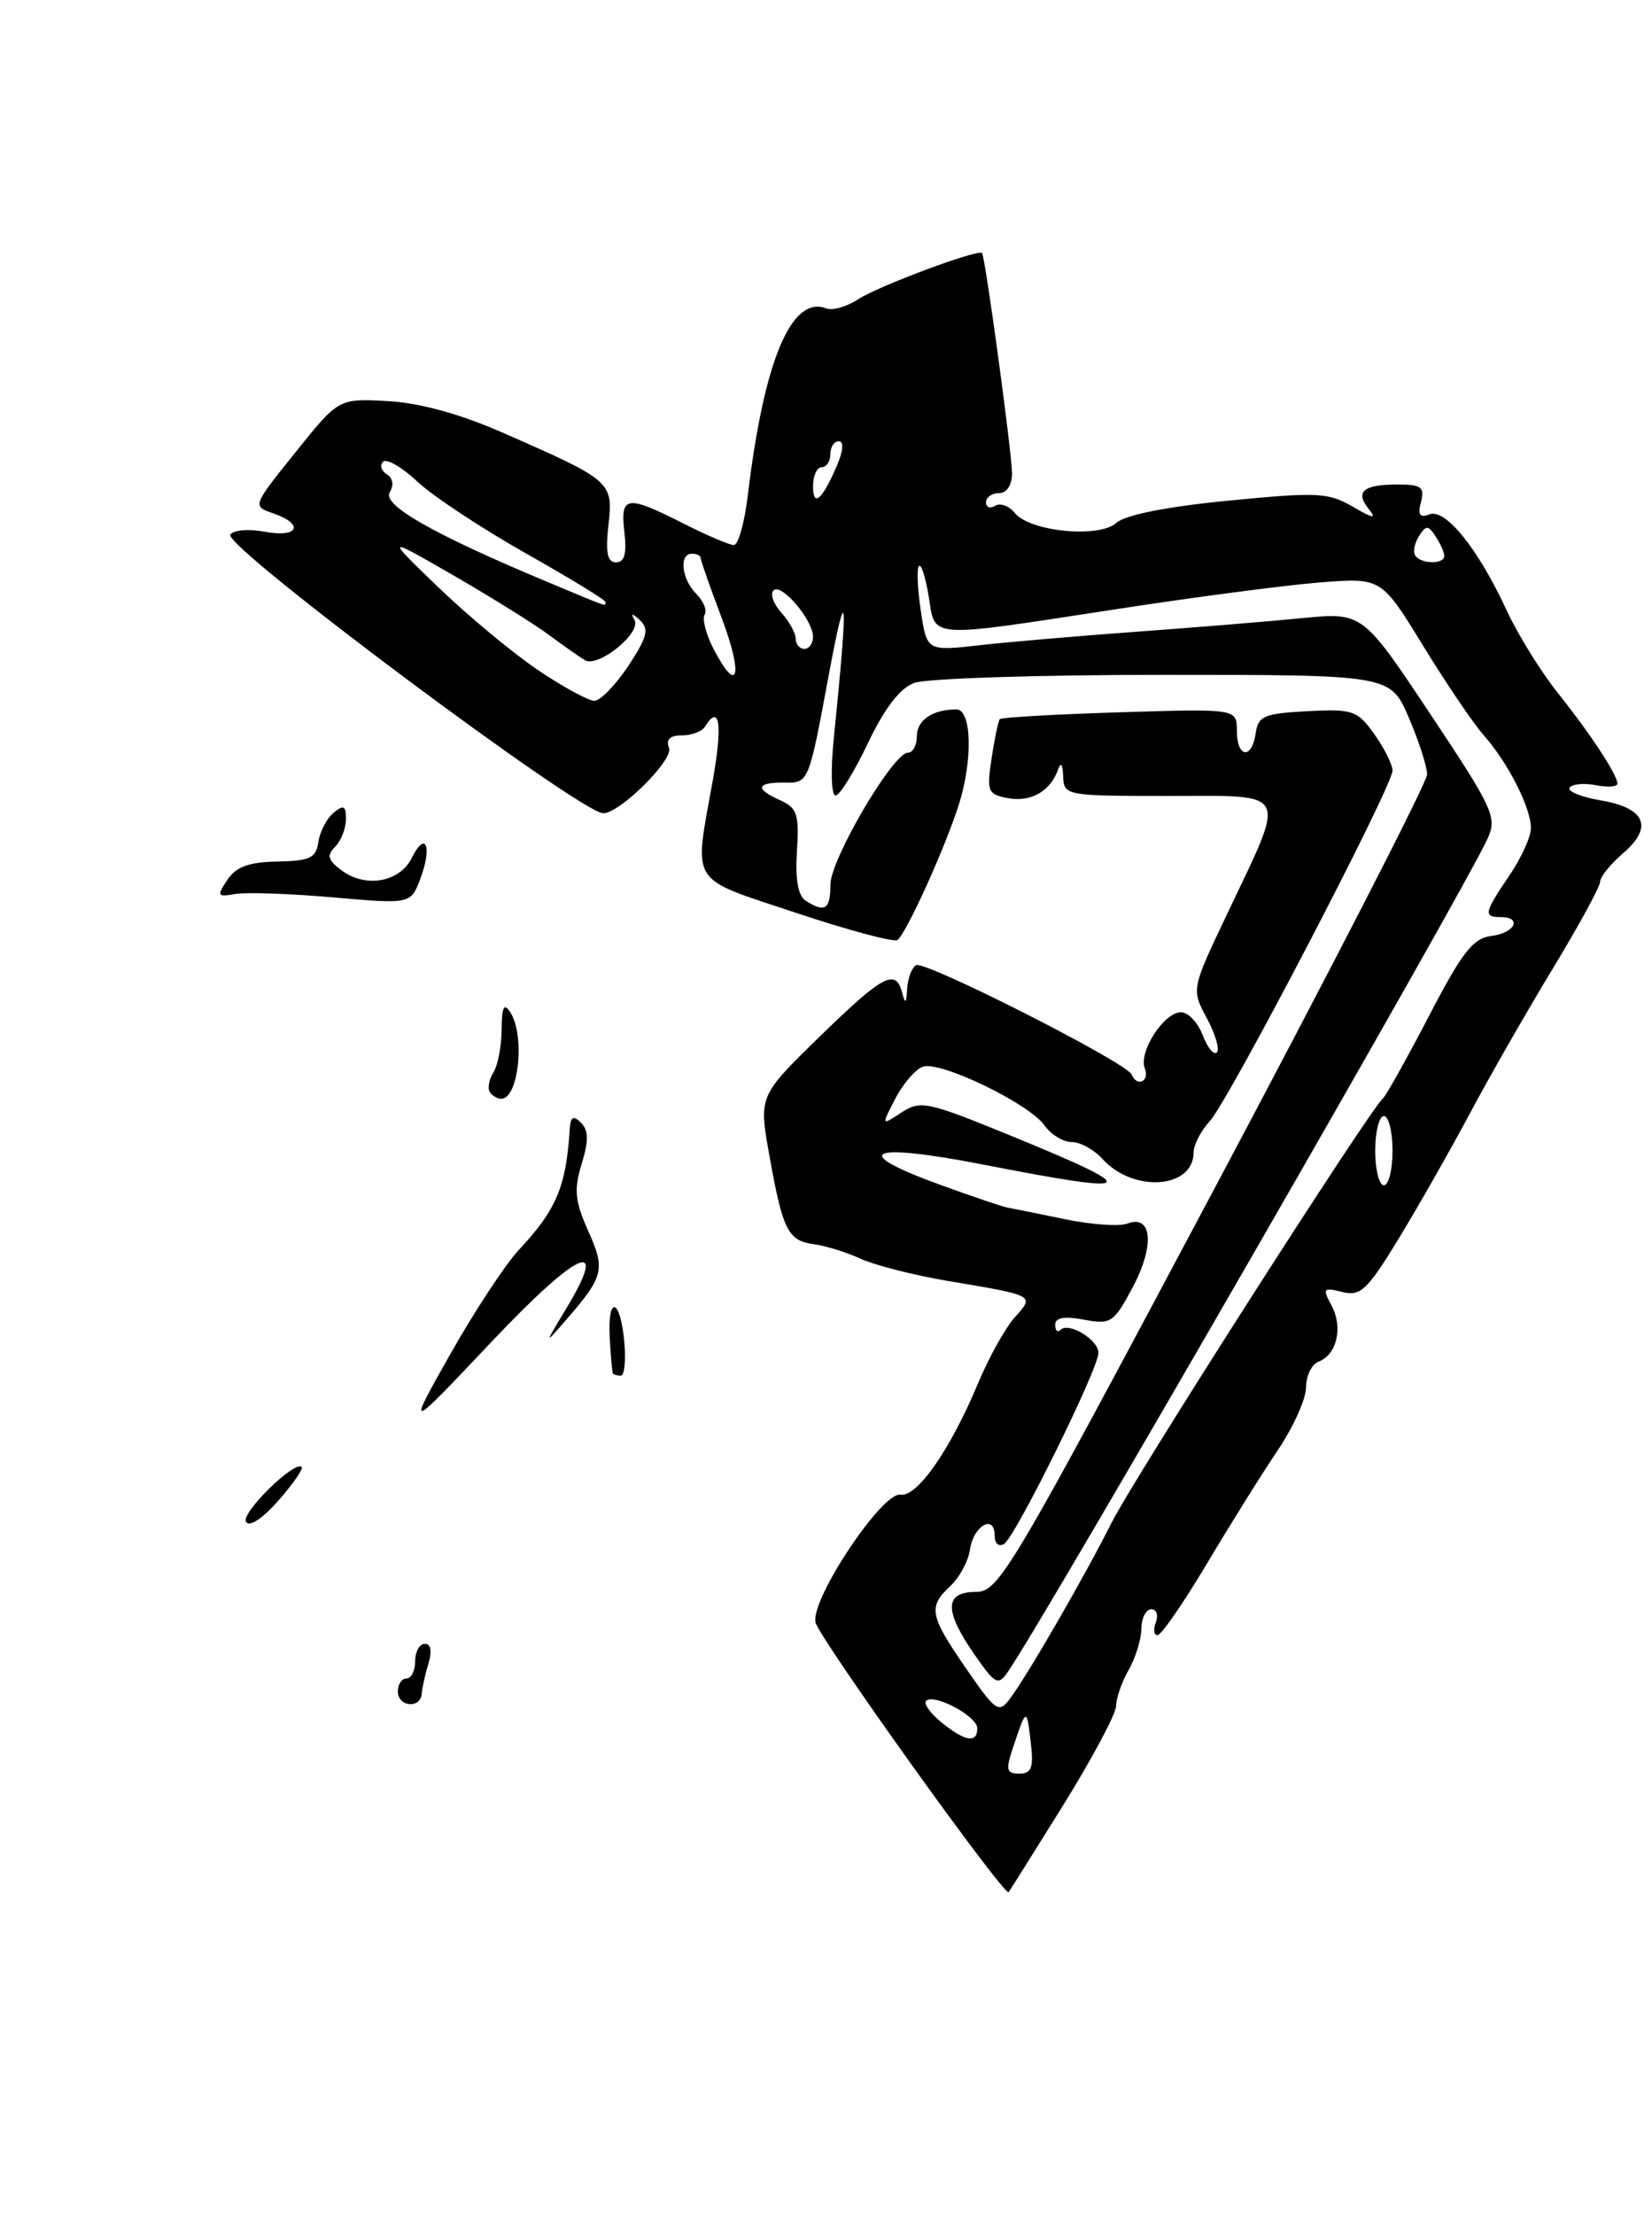 <?xml version="1.0" encoding="UTF-8" standalone="no"?>
<!DOCTYPE svg PUBLIC "-//W3C//DTD SVG 1.1//EN" "http://www.w3.org/Graphics/SVG/1.1/DTD/svg11.dtd" >
<svg xmlns="http://www.w3.org/2000/svg" xmlns:xlink="http://www.w3.org/1999/xlink" version="1.1" viewBox="0 0 191 256">
 <g >
 <path fill="currentColor"
d=" M 122.90 208.69 C 126.25 203.29 129.02 198.12 129.04 197.19 C 129.05 196.26 129.71 194.38 130.50 193.00 C 131.29 191.62 131.95 189.49 131.96 188.25 C 131.98 187.01 132.50 186.00 133.11 186.00 C 133.72 186.00 133.95 186.68 133.64 187.50 C 133.32 188.32 133.41 189.00 133.83 189.00 C 134.26 189.00 136.82 185.29 139.53 180.75 C 142.23 176.21 145.92 170.31 147.72 167.64 C 149.53 164.96 151.00 161.69 151.00 160.36 C 151.00 159.03 151.66 157.68 152.46 157.38 C 154.57 156.57 155.30 153.42 153.95 150.90 C 152.88 148.91 152.98 148.78 155.18 149.33 C 157.30 149.86 158.07 149.13 161.68 143.22 C 163.93 139.52 167.64 133.01 169.92 128.74 C 172.19 124.47 176.52 116.92 179.53 111.95 C 182.54 106.99 185.00 102.47 185.00 101.92 C 185.00 101.36 186.20 99.87 187.67 98.61 C 191.18 95.59 190.24 93.39 185.07 92.51 C 182.82 92.13 181.21 91.47 181.47 91.05 C 181.74 90.62 183.09 90.49 184.48 90.75 C 185.86 91.02 187.00 90.94 187.00 90.58 C 187.00 89.56 183.95 84.91 180.08 80.05 C 178.13 77.61 175.49 73.33 174.20 70.56 C 170.91 63.44 167.13 58.74 165.28 59.45 C 164.14 59.88 163.89 59.52 164.29 58.01 C 164.73 56.30 164.33 56.00 161.57 56.00 C 157.60 56.00 156.63 56.84 158.26 58.84 C 159.20 60.01 158.76 59.94 156.41 58.57 C 153.59 56.92 152.32 56.86 142.00 57.87 C 134.90 58.56 130.09 59.52 129.08 60.43 C 127.08 62.24 119.05 61.45 117.32 59.28 C 116.67 58.47 115.65 58.10 115.07 58.46 C 114.48 58.82 114.00 58.64 114.00 58.06 C 114.00 57.48 114.67 57.00 115.50 57.00 C 116.39 57.00 117.00 56.08 117.01 54.75 C 117.01 52.46 113.92 29.71 113.54 29.25 C 113.12 28.75 101.55 33.06 99.22 34.59 C 97.91 35.45 96.25 35.93 95.53 35.65 C 91.50 34.10 88.33 41.65 86.46 57.25 C 86.08 60.41 85.36 63.00 84.85 63.00 C 84.35 63.00 81.71 61.88 79.00 60.50 C 72.43 57.17 71.70 57.28 72.19 61.50 C 72.48 63.99 72.20 65.00 71.23 65.00 C 70.22 65.00 69.99 63.89 70.35 60.66 C 70.89 55.67 70.75 55.54 58.00 49.96 C 53.14 47.83 48.50 46.56 44.82 46.36 C 39.15 46.05 39.15 46.05 34.16 52.28 C 29.17 58.49 29.17 58.50 31.58 59.33 C 35.24 60.60 34.51 62.19 30.61 61.46 C 28.75 61.11 26.96 61.26 26.63 61.80 C 25.80 63.14 67.12 94.00 69.75 94.00 C 71.66 94.00 77.87 87.84 77.35 86.46 C 76.97 85.47 77.45 85.00 78.83 85.00 C 79.96 85.00 81.16 84.55 81.50 84.00 C 83.21 81.24 83.57 83.74 82.40 90.25 C 80.22 102.43 79.54 101.35 91.98 105.49 C 98.01 107.50 103.31 108.93 103.75 108.65 C 104.72 108.05 109.31 97.92 110.88 92.93 C 112.49 87.79 112.34 82.00 110.58 82.00 C 107.82 82.00 106.00 83.24 106.00 85.11 C 106.00 86.15 105.54 87.00 104.97 87.00 C 103.26 87.00 96.02 99.31 96.01 102.25 C 96.00 105.13 95.39 105.53 93.17 104.12 C 92.27 103.56 91.93 101.66 92.14 98.39 C 92.41 94.14 92.16 93.37 90.23 92.51 C 87.23 91.18 87.42 90.41 90.75 90.46 C 93.48 90.50 93.52 90.40 95.73 78.50 C 97.94 66.59 98.12 68.38 96.41 85.25 C 96.02 89.04 96.11 91.98 96.61 91.95 C 97.10 91.92 98.78 89.19 100.35 85.89 C 102.23 81.92 104.04 79.56 105.67 78.94 C 107.02 78.42 119.97 78.00 134.44 78.00 C 160.75 78.00 160.75 78.00 162.88 82.94 C 164.04 85.65 165.00 88.61 165.00 89.51 C 165.00 90.41 153.89 112.04 140.31 137.57 C 116.72 181.91 115.49 184.00 112.81 184.00 C 109.19 184.00 109.14 186.15 112.65 191.21 C 115.05 194.68 115.40 194.87 116.51 193.26 C 121.08 186.63 169.23 103.02 172.01 96.89 C 173.11 94.47 172.61 93.40 165.36 82.52 C 157.53 70.76 157.53 70.76 150.51 71.45 C 146.66 71.83 138.10 72.53 131.50 73.01 C 124.90 73.49 116.72 74.19 113.33 74.57 C 107.16 75.27 107.16 75.27 106.46 70.59 C 106.07 68.01 105.98 65.69 106.25 65.42 C 106.51 65.15 107.02 66.75 107.38 68.97 C 108.16 73.86 107.05 73.78 129.00 70.42 C 138.07 69.02 148.70 67.63 152.60 67.32 C 159.71 66.76 159.71 66.76 164.53 74.63 C 167.18 78.96 170.34 83.62 171.56 85.00 C 174.36 88.17 177.00 93.36 177.00 95.72 C 177.00 96.72 175.88 99.19 174.50 101.21 C 171.59 105.50 171.48 106.00 173.50 106.00 C 176.06 106.00 175.15 107.85 172.43 108.18 C 170.30 108.44 169.03 110.08 165.18 117.50 C 162.60 122.45 160.21 126.72 159.86 127.00 C 158.45 128.12 131.08 170.89 128.52 176.00 C 125.37 182.26 118.83 193.59 116.76 196.35 C 115.48 198.07 115.13 197.83 111.69 192.84 C 107.46 186.70 107.28 185.75 109.90 183.29 C 110.95 182.31 111.97 180.41 112.15 179.08 C 112.55 176.34 115.00 174.95 115.00 177.48 C 115.00 178.40 115.47 178.83 116.09 178.45 C 117.40 177.64 127.00 158.22 127.00 156.37 C 127.00 154.86 123.57 152.77 122.63 153.70 C 122.28 154.05 122.00 153.79 122.00 153.12 C 122.00 152.29 123.04 152.11 125.32 152.53 C 128.45 153.12 128.77 152.90 130.99 148.73 C 133.53 143.93 133.20 140.32 130.32 141.43 C 129.40 141.78 126.14 141.55 123.08 140.91 C 120.01 140.27 117.05 139.68 116.50 139.58 C 115.95 139.49 112.46 138.31 108.75 136.96 C 98.03 133.08 100.32 132.00 113.75 134.62 C 131.98 138.17 132.41 137.62 116.53 131.13 C 107.22 127.33 106.41 127.16 104.22 128.59 C 101.89 130.12 101.89 130.12 103.50 127.01 C 104.38 125.30 105.81 123.63 106.67 123.30 C 108.62 122.55 118.99 127.54 120.78 130.10 C 121.51 131.14 122.92 132.00 123.90 132.00 C 124.89 132.00 126.48 132.87 127.45 133.94 C 131.03 137.90 138.00 137.41 138.00 133.19 C 138.00 132.33 138.85 130.70 139.89 129.56 C 142.11 127.13 161.00 90.90 161.00 89.07 C 161.00 88.38 160.05 86.48 158.90 84.86 C 156.94 82.11 156.41 81.93 151.15 82.20 C 146.16 82.47 145.46 82.76 145.18 84.75 C 144.74 87.83 143.00 87.60 143.00 84.46 C 143.00 81.91 143.00 81.91 129.46 82.33 C 122.01 82.56 115.78 82.92 115.60 83.12 C 115.42 83.33 114.99 85.36 114.65 87.63 C 114.06 91.47 114.20 91.80 116.51 92.25 C 119.15 92.75 121.42 91.48 122.31 89.00 C 122.65 88.03 122.87 88.30 122.92 89.75 C 123.00 91.96 123.24 92.00 135.11 92.00 C 149.26 92.00 148.80 91.07 141.84 105.72 C 137.74 114.35 137.74 114.35 139.53 117.68 C 140.51 119.51 141.04 121.30 140.69 121.64 C 140.34 121.99 139.60 121.09 139.05 119.64 C 138.50 118.19 137.37 117.00 136.55 117.00 C 134.57 117.00 131.62 121.57 132.36 123.49 C 132.94 125.01 131.45 125.69 130.83 124.19 C 130.27 122.82 106.88 110.96 105.91 111.56 C 105.41 111.86 104.95 113.10 104.88 114.31 C 104.79 116.00 104.66 116.10 104.31 114.75 C 103.56 111.89 102.12 112.66 94.74 119.84 C 87.72 126.69 87.72 126.69 88.96 133.59 C 90.50 142.21 91.11 143.42 94.10 143.81 C 95.42 143.98 97.85 144.73 99.50 145.49 C 101.15 146.24 105.65 147.39 109.50 148.04 C 119.77 149.77 119.62 149.69 117.31 152.28 C 116.22 153.50 114.31 156.94 113.06 159.93 C 109.87 167.57 106.03 173.07 104.11 172.76 C 102.00 172.42 93.76 184.76 94.28 187.50 C 94.60 189.20 116.12 219.26 116.62 218.70 C 116.71 218.59 119.54 214.09 122.90 208.69 Z  M 46.00 195.50 C 46.00 194.68 46.45 194.00 47.00 194.00 C 47.55 194.00 48.00 193.10 48.00 192.00 C 48.00 190.90 48.50 190.00 49.12 190.00 C 49.81 190.00 49.97 190.85 49.54 192.25 C 49.17 193.49 48.81 195.06 48.76 195.75 C 48.63 197.54 46.00 197.30 46.00 195.50 Z  M 28.44 175.90 C 27.82 174.90 34.06 168.77 34.88 169.56 C 35.09 169.77 33.88 171.51 32.18 173.45 C 30.34 175.54 28.83 176.53 28.44 175.90 Z  M 52.07 156.50 C 54.87 151.55 58.42 146.15 59.96 144.50 C 64.33 139.82 65.44 137.21 65.87 130.55 C 65.97 129.06 66.27 128.87 67.18 129.78 C 68.05 130.65 68.07 131.85 67.25 134.53 C 66.34 137.50 66.47 138.83 68.00 142.26 C 70.01 146.73 69.82 147.52 65.50 152.50 C 62.90 155.50 62.90 155.50 65.49 151.21 C 70.52 142.86 66.84 144.51 56.83 155.09 C 46.99 165.50 46.99 165.50 52.07 156.50 Z  M 70.86 158.75 C 70.78 158.61 70.62 156.81 70.50 154.75 C 70.21 149.71 71.69 149.94 72.17 155.00 C 72.38 157.20 72.20 159.00 71.78 159.00 C 71.35 159.00 70.94 158.89 70.86 158.75 Z  M 56.62 126.20 C 56.35 125.76 56.55 124.75 57.05 123.95 C 57.56 123.15 57.98 120.92 58.00 119.00 C 58.02 116.37 58.27 115.87 59.00 117.00 C 60.73 119.68 59.97 127.00 57.95 127.00 C 57.49 127.00 56.90 126.64 56.62 126.20 Z  M 38.50 103.72 C 33.55 103.29 28.47 103.11 27.22 103.33 C 25.12 103.70 25.04 103.57 26.29 101.70 C 27.29 100.18 28.78 99.64 32.07 99.58 C 35.83 99.51 36.55 99.17 36.81 97.32 C 36.98 96.13 37.77 94.61 38.56 93.95 C 39.73 92.98 40.00 93.12 40.00 94.68 C 40.00 95.73 39.44 97.17 38.75 97.87 C 37.75 98.88 37.90 99.43 39.50 100.61 C 42.29 102.67 46.22 101.97 47.61 99.16 C 49.20 95.95 50.00 97.80 48.62 101.50 C 47.50 104.51 47.50 104.51 38.50 103.72 Z  M 117.20 201.75 C 118.67 197.38 118.71 197.38 119.18 201.45 C 119.52 204.32 119.26 205.00 117.85 205.00 C 116.32 205.00 116.24 204.59 117.20 201.75 Z  M 108.86 199.09 C 107.56 198.03 106.76 196.91 107.07 196.60 C 107.97 195.69 112.98 198.36 112.99 199.75 C 113.00 201.53 111.59 201.30 108.86 199.09 Z  M 159.00 133.00 C 159.00 130.80 159.45 129.00 160.00 129.00 C 160.55 129.00 161.00 130.80 161.00 133.00 C 161.00 135.20 160.55 137.00 160.00 137.00 C 159.45 137.00 159.00 135.20 159.00 133.00 Z  M 62.23 77.47 C 59.35 75.53 54.18 71.24 50.74 67.94 C 44.50 61.93 44.50 61.93 52.50 66.55 C 56.90 69.09 61.85 72.18 63.50 73.41 C 65.15 74.64 67.01 75.94 67.63 76.31 C 69.16 77.21 74.19 73.14 73.36 71.67 C 72.90 70.84 73.09 70.85 74.01 71.71 C 75.08 72.70 74.82 73.67 72.65 76.96 C 71.17 79.18 69.41 81.00 68.72 81.00 C 68.04 81.00 65.11 79.41 62.23 77.47 Z  M 82.48 74.97 C 81.62 73.30 81.17 71.54 81.47 71.05 C 81.77 70.56 81.34 69.48 80.51 68.65 C 78.80 66.95 78.48 64.00 80.00 64.00 C 80.55 64.00 81.00 64.21 81.00 64.48 C 81.00 64.74 82.10 67.89 83.46 71.48 C 85.96 78.13 85.32 80.45 82.48 74.97 Z  M 92.00 73.83 C 92.00 73.18 91.25 71.83 90.34 70.82 C 89.43 69.81 89.01 68.65 89.43 68.24 C 90.33 67.35 94.00 71.65 94.00 73.61 C 94.00 74.37 93.55 75.00 93.00 75.00 C 92.45 75.00 92.00 74.47 92.00 73.83 Z  M 63.00 67.14 C 50.09 61.73 44.16 58.36 45.06 56.91 C 45.56 56.09 45.43 55.26 44.73 54.83 C 44.08 54.43 43.89 53.78 44.29 53.37 C 44.70 52.97 46.49 54.00 48.26 55.67 C 50.04 57.34 55.66 61.05 60.75 63.93 C 65.84 66.80 70.00 69.34 70.00 69.58 C 70.00 70.11 70.60 70.32 63.00 67.14 Z  M 163.62 64.20 C 163.35 63.76 163.55 62.75 164.07 61.95 C 164.88 60.69 165.13 60.69 165.98 62.00 C 166.53 62.83 166.98 63.84 166.98 64.25 C 167.01 65.25 164.25 65.21 163.62 64.20 Z  M 94.00 56.20 C 94.00 54.99 94.45 54.00 95.00 54.00 C 95.55 54.00 96.00 53.33 96.00 52.50 C 96.00 51.67 96.44 51.00 96.98 51.00 C 97.57 51.00 97.50 52.09 96.79 53.75 C 95.08 57.77 94.00 58.72 94.00 56.20 Z "/>
</g>
</svg>